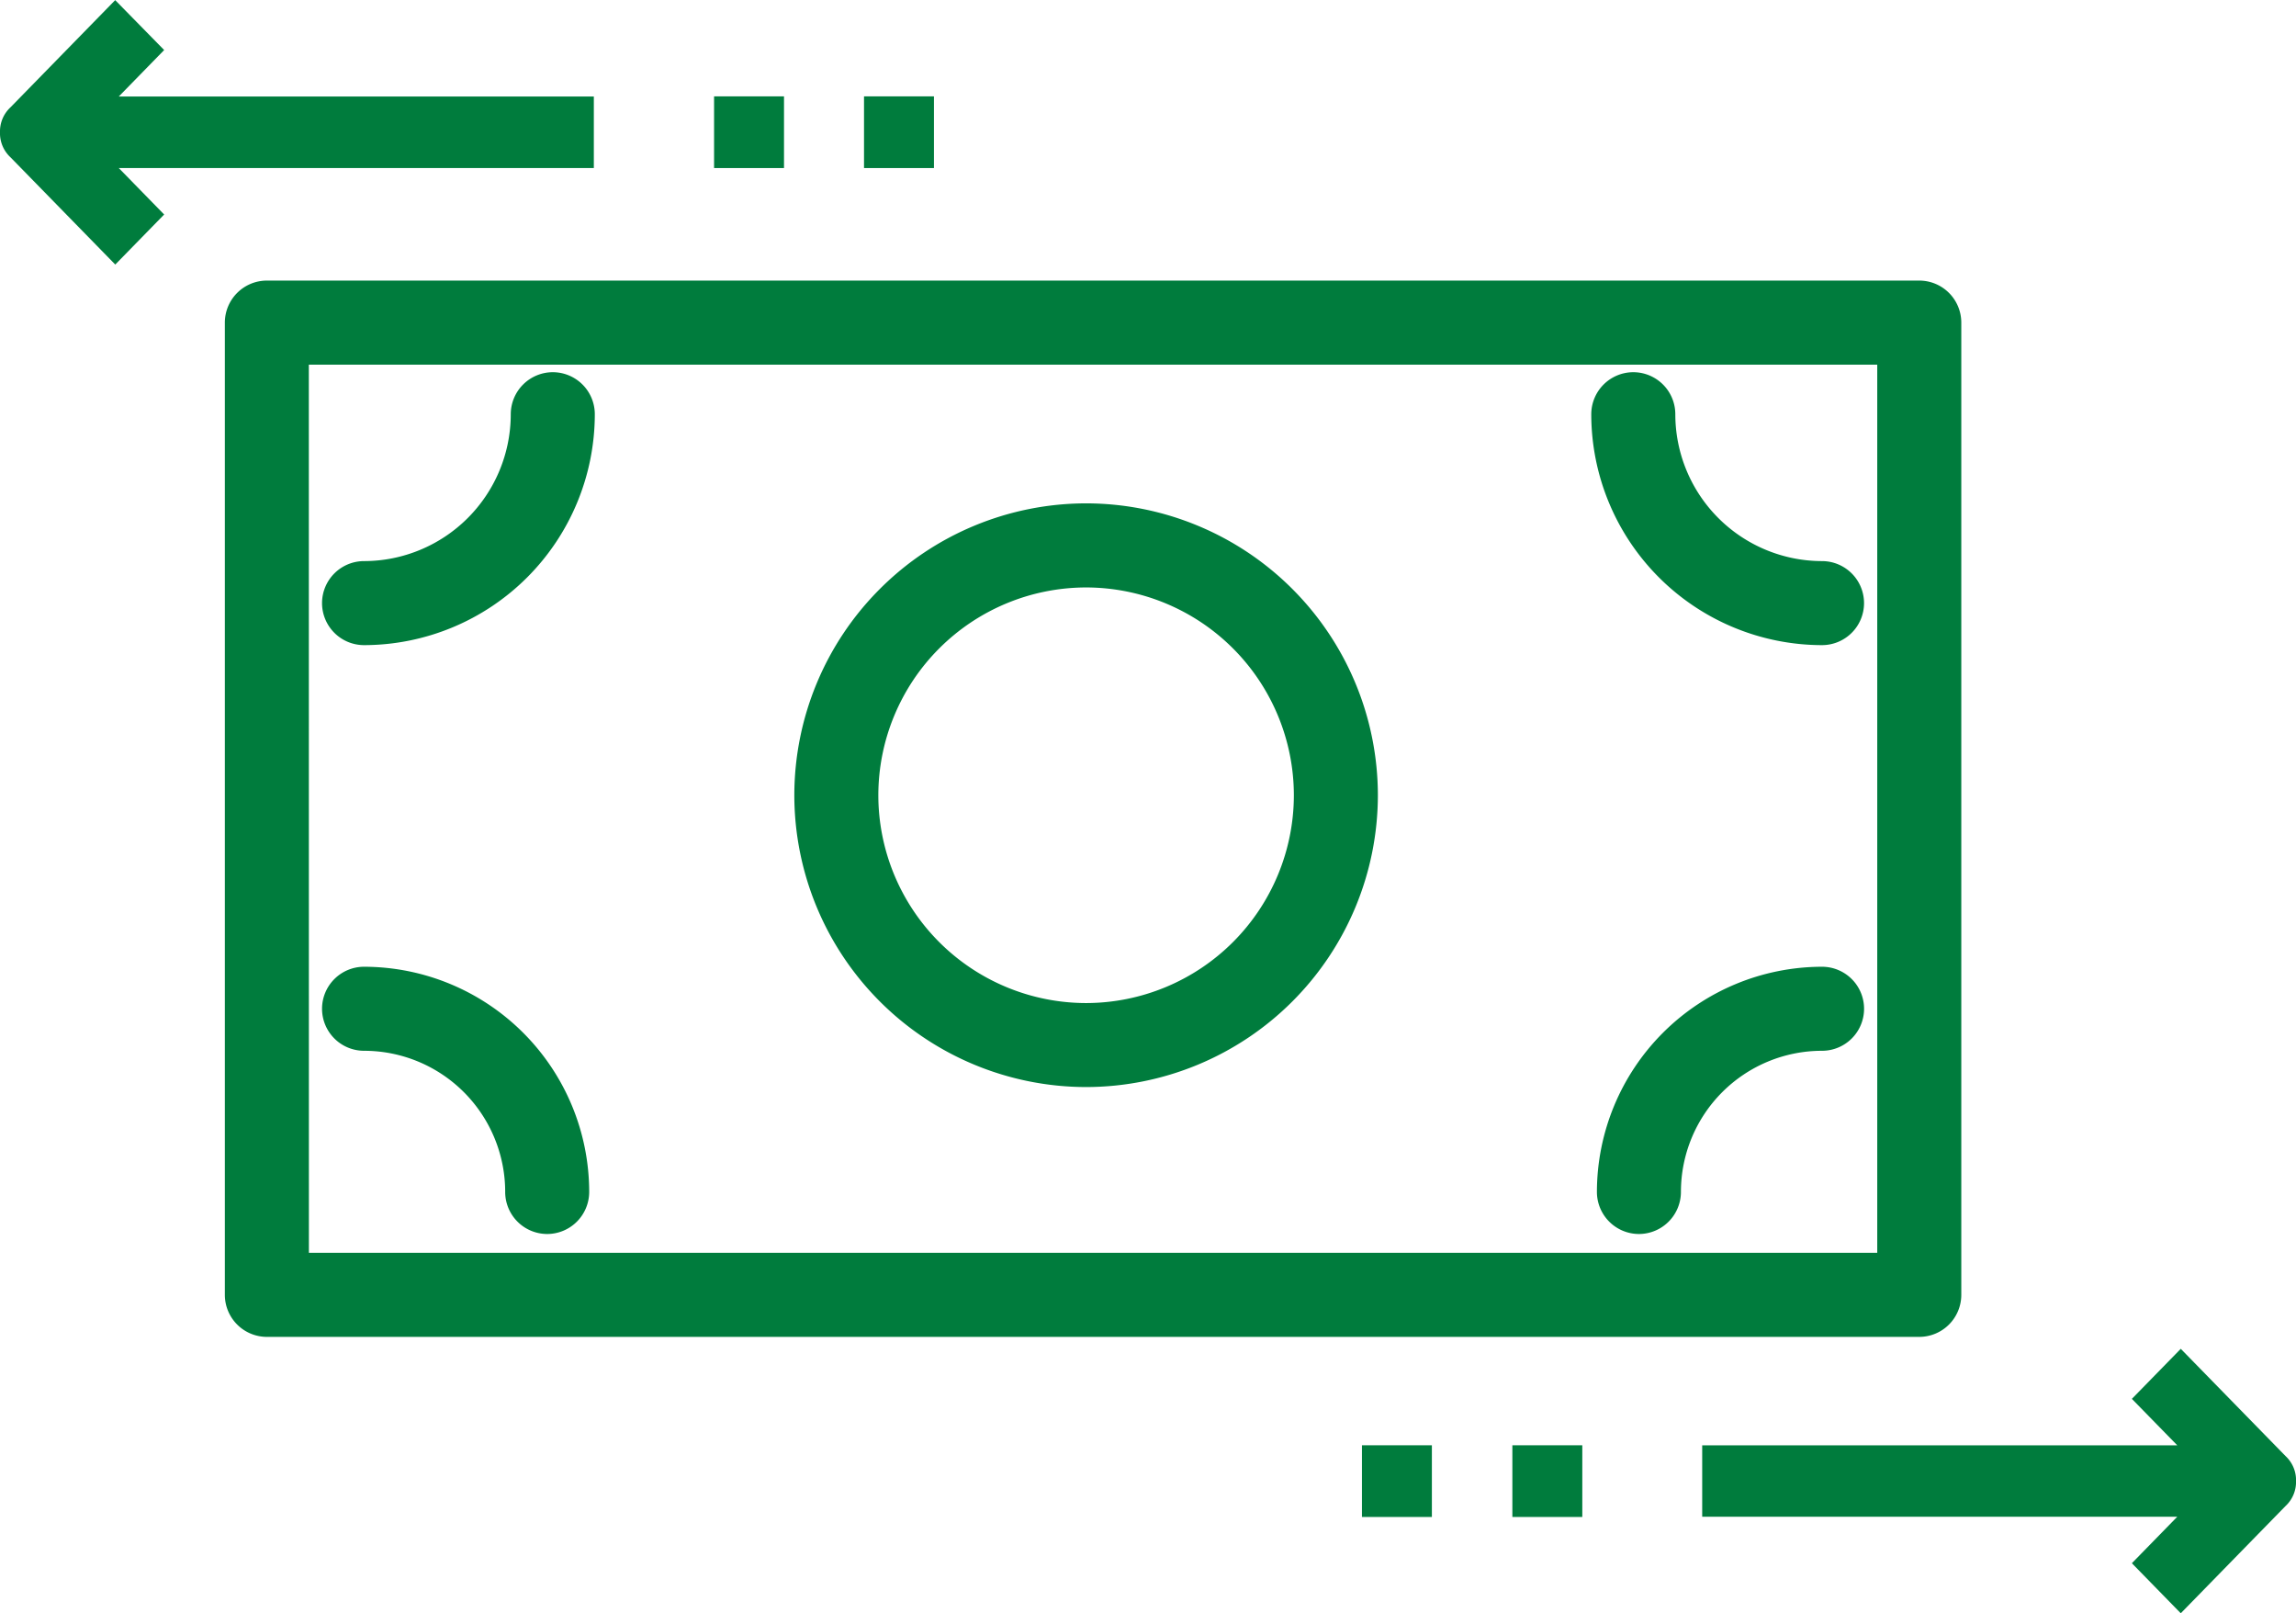 <svg id="recent-transaction" xmlns="http://www.w3.org/2000/svg" width="68.323" height="48" viewBox="0 0 68.323 48">
  <g id="Group_10274" data-name="Group 10274">
    <path id="Union_22" data-name="Union 22" d="M13176.751-12854.574a.752.752,0,0,1-.75-.751v-28.926a.75.75,0,0,1,.75-.75h49.172a.75.75,0,0,1,.75.75v28.926a.752.752,0,0,1-.75.751Zm.751-1.5h47.67v-27.425h-47.67Zm39.328-2.311a6.208,6.208,0,0,1,6.2-6.2.754.754,0,0,1,.75.75.751.751,0,0,1-.75.75,4.7,4.7,0,0,0-4.7,4.7.75.75,0,0,1-.75.751A.751.751,0,0,1,13216.83-12858.386Zm-32.487,0a4.7,4.7,0,0,0-4.7-4.7.749.749,0,0,1-.75-.75.751.751,0,0,1,.75-.75,6.207,6.207,0,0,1,6.2,6.2.751.751,0,0,1-.751.751A.75.75,0,0,1,13184.343-12858.386Zm8.6-11.8a8.184,8.184,0,0,1,8.182-8.183,8.184,8.184,0,0,1,8.183,8.183,8.184,8.184,0,0,1-8.183,8.183A8.184,8.184,0,0,1,13192.947-12870.189Zm1.5,0a6.69,6.69,0,0,0,6.682,6.683,6.69,6.69,0,0,0,6.683-6.683,6.689,6.689,0,0,0-6.683-6.682A6.689,6.689,0,0,0,13194.447-12870.189Zm22.217-11.336a.75.75,0,0,1,.751-.75.75.75,0,0,1,.75.75,4.874,4.874,0,0,0,4.866,4.87.749.749,0,0,1,.75.75.749.749,0,0,1-.75.75A6.376,6.376,0,0,1,13216.664-12881.525Zm-37.769,5.62a.749.749,0,0,1,.75-.75,4.874,4.874,0,0,0,4.866-4.87.75.75,0,0,1,.751-.75.749.749,0,0,1,.75.75,6.378,6.378,0,0,1-6.367,6.37A.749.749,0,0,1,13178.9-12875.905Z" transform="translate(-13168.81 12893.849)" fill="#007c3d"/>
    <path id="Union_22_-_Outline" data-name="Union 22 - Outline" d="M13225.923-12854.074h-49.172a1.252,1.252,0,0,1-1.25-1.251v-28.926a1.251,1.251,0,0,1,1.25-1.25h49.172a1.251,1.251,0,0,1,1.25,1.25v28.926A1.252,1.252,0,0,1,13225.923-12854.074Zm-49.172-30.427a.25.25,0,0,0-.25.25v28.926a.251.251,0,0,0,.25.251h49.172a.254.254,0,0,0,.25-.251v-28.926a.25.25,0,0,0-.25-.25Zm48.921,28.926H13177V-12884h48.67Zm-47.67-1h46.67V-12883H13178Zm39.579-.56a1.253,1.253,0,0,1-1.251-1.251,6.708,6.708,0,0,1,6.7-6.7,1.251,1.251,0,0,1,1.25,1.25,1.251,1.251,0,0,1-1.25,1.25,4.2,4.2,0,0,0-4.2,4.2A1.252,1.252,0,0,1,13217.581-12857.135Zm5.45-6.951a5.707,5.707,0,0,0-5.7,5.7.251.251,0,0,0,.251.251.251.251,0,0,0,.25-.251,5.206,5.206,0,0,1,5.2-5.2.25.25,0,0,0,.25-.25A.253.253,0,0,0,13223.031-12864.086Zm-37.938,6.951a1.252,1.252,0,0,1-1.25-1.251,4.2,4.2,0,0,0-4.2-4.2,1.251,1.251,0,0,1-1.25-1.25,1.251,1.251,0,0,1,1.25-1.25,6.707,6.707,0,0,1,6.7,6.7A1.253,1.253,0,0,1,13185.093-12857.135Zm-5.447-6.951a.25.25,0,0,0-.25.25.25.25,0,0,0,.25.25,5.2,5.2,0,0,1,5.2,5.2.251.251,0,0,0,.25.251.251.251,0,0,0,.251-.251A5.706,5.706,0,0,0,13179.646-12864.086Zm21.483,2.579a8.692,8.692,0,0,1-8.682-8.683,8.692,8.692,0,0,1,8.682-8.683,8.692,8.692,0,0,1,8.683,8.683A8.692,8.692,0,0,1,13201.129-12861.507Zm0-16.365a7.691,7.691,0,0,0-7.682,7.683,7.691,7.691,0,0,0,7.682,7.683,7.691,7.691,0,0,0,7.683-7.683A7.691,7.691,0,0,0,13201.129-12877.872Zm0,14.865a7.19,7.19,0,0,1-7.182-7.183,7.19,7.19,0,0,1,7.182-7.182,7.19,7.19,0,0,1,7.183,7.182A7.19,7.19,0,0,1,13201.129-12863.007Zm0-13.364a6.189,6.189,0,0,0-6.182,6.182,6.189,6.189,0,0,0,6.182,6.183,6.19,6.19,0,0,0,6.183-6.183A6.189,6.189,0,0,0,13201.129-12876.371Zm21.9,1.716a6.877,6.877,0,0,1-6.867-6.87,1.252,1.252,0,0,1,1.251-1.25,1.251,1.251,0,0,1,1.25,1.25,4.373,4.373,0,0,0,4.366,4.37,1.251,1.251,0,0,1,1.25,1.25A1.251,1.251,0,0,1,13223.031-12874.655Zm-5.616-7.12a.251.251,0,0,0-.251.25,5.875,5.875,0,0,0,5.867,5.87.25.25,0,0,0,.25-.25.25.25,0,0,0-.25-.25,5.374,5.374,0,0,1-5.366-5.37A.25.25,0,0,0,13217.415-12881.775Zm-37.77,7.12a1.251,1.251,0,0,1-1.25-1.25,1.251,1.251,0,0,1,1.25-1.25,4.373,4.373,0,0,0,4.366-4.37,1.252,1.252,0,0,1,1.251-1.25,1.251,1.251,0,0,1,1.25,1.25A6.877,6.877,0,0,1,13179.646-12874.655Zm5.617-7.12a.251.251,0,0,0-.251.25,5.374,5.374,0,0,1-5.366,5.37.25.25,0,0,0-.25.25.25.25,0,0,0,.25.25,5.875,5.875,0,0,0,5.867-5.87A.25.25,0,0,0,13185.263-12881.775Z" transform="translate(-13168.81 12893.849)" fill="#007c3d"/>
    <path id="Op_component_9" data-name="Op component 9" d="M536.406,247.139a.976.976,0,0,0-.312-.744l-3.118-3.191-1.455,1.489,1.351,1.382H518.735V248.2h14.137l-1.351,1.383,1.455,1.489,3.118-3.191A.976.976,0,0,0,536.406,247.139Z" transform="translate(-468.082 -203.074)" fill="#007c3d"/>
    <path id="Op_component_10" data-name="Op component 10" d="M483.372,212.931a.976.976,0,0,0,.312.745l3.118,3.191,1.455-1.489-1.351-1.383h14.137v-2.127H486.906l1.351-1.383L486.8,209l-3.118,3.191A.976.976,0,0,0,483.372,212.931Z" transform="translate(-483.372 -208.996)" fill="#007c3d"/>
    <rect id="Op_component_11" data-name="Op component 11" width="2.081" height="2.133" transform="translate(21.249 2.867)" fill="#007c3d"/>
    <rect id="Op_component_12" data-name="Op component 12" width="2.081" height="2.133" transform="translate(25.711 2.867)" fill="#007c3d"/>
    <rect id="Op_component_13" data-name="Op component 13" width="2.081" height="2.133" transform="translate(45.004 43)" fill="#007c3d"/>
    <rect id="Op_component_14" data-name="Op component 14" width="2.081" height="2.133" transform="translate(40.528 43)" fill="#007c3d"/>
  </g>
</svg>
